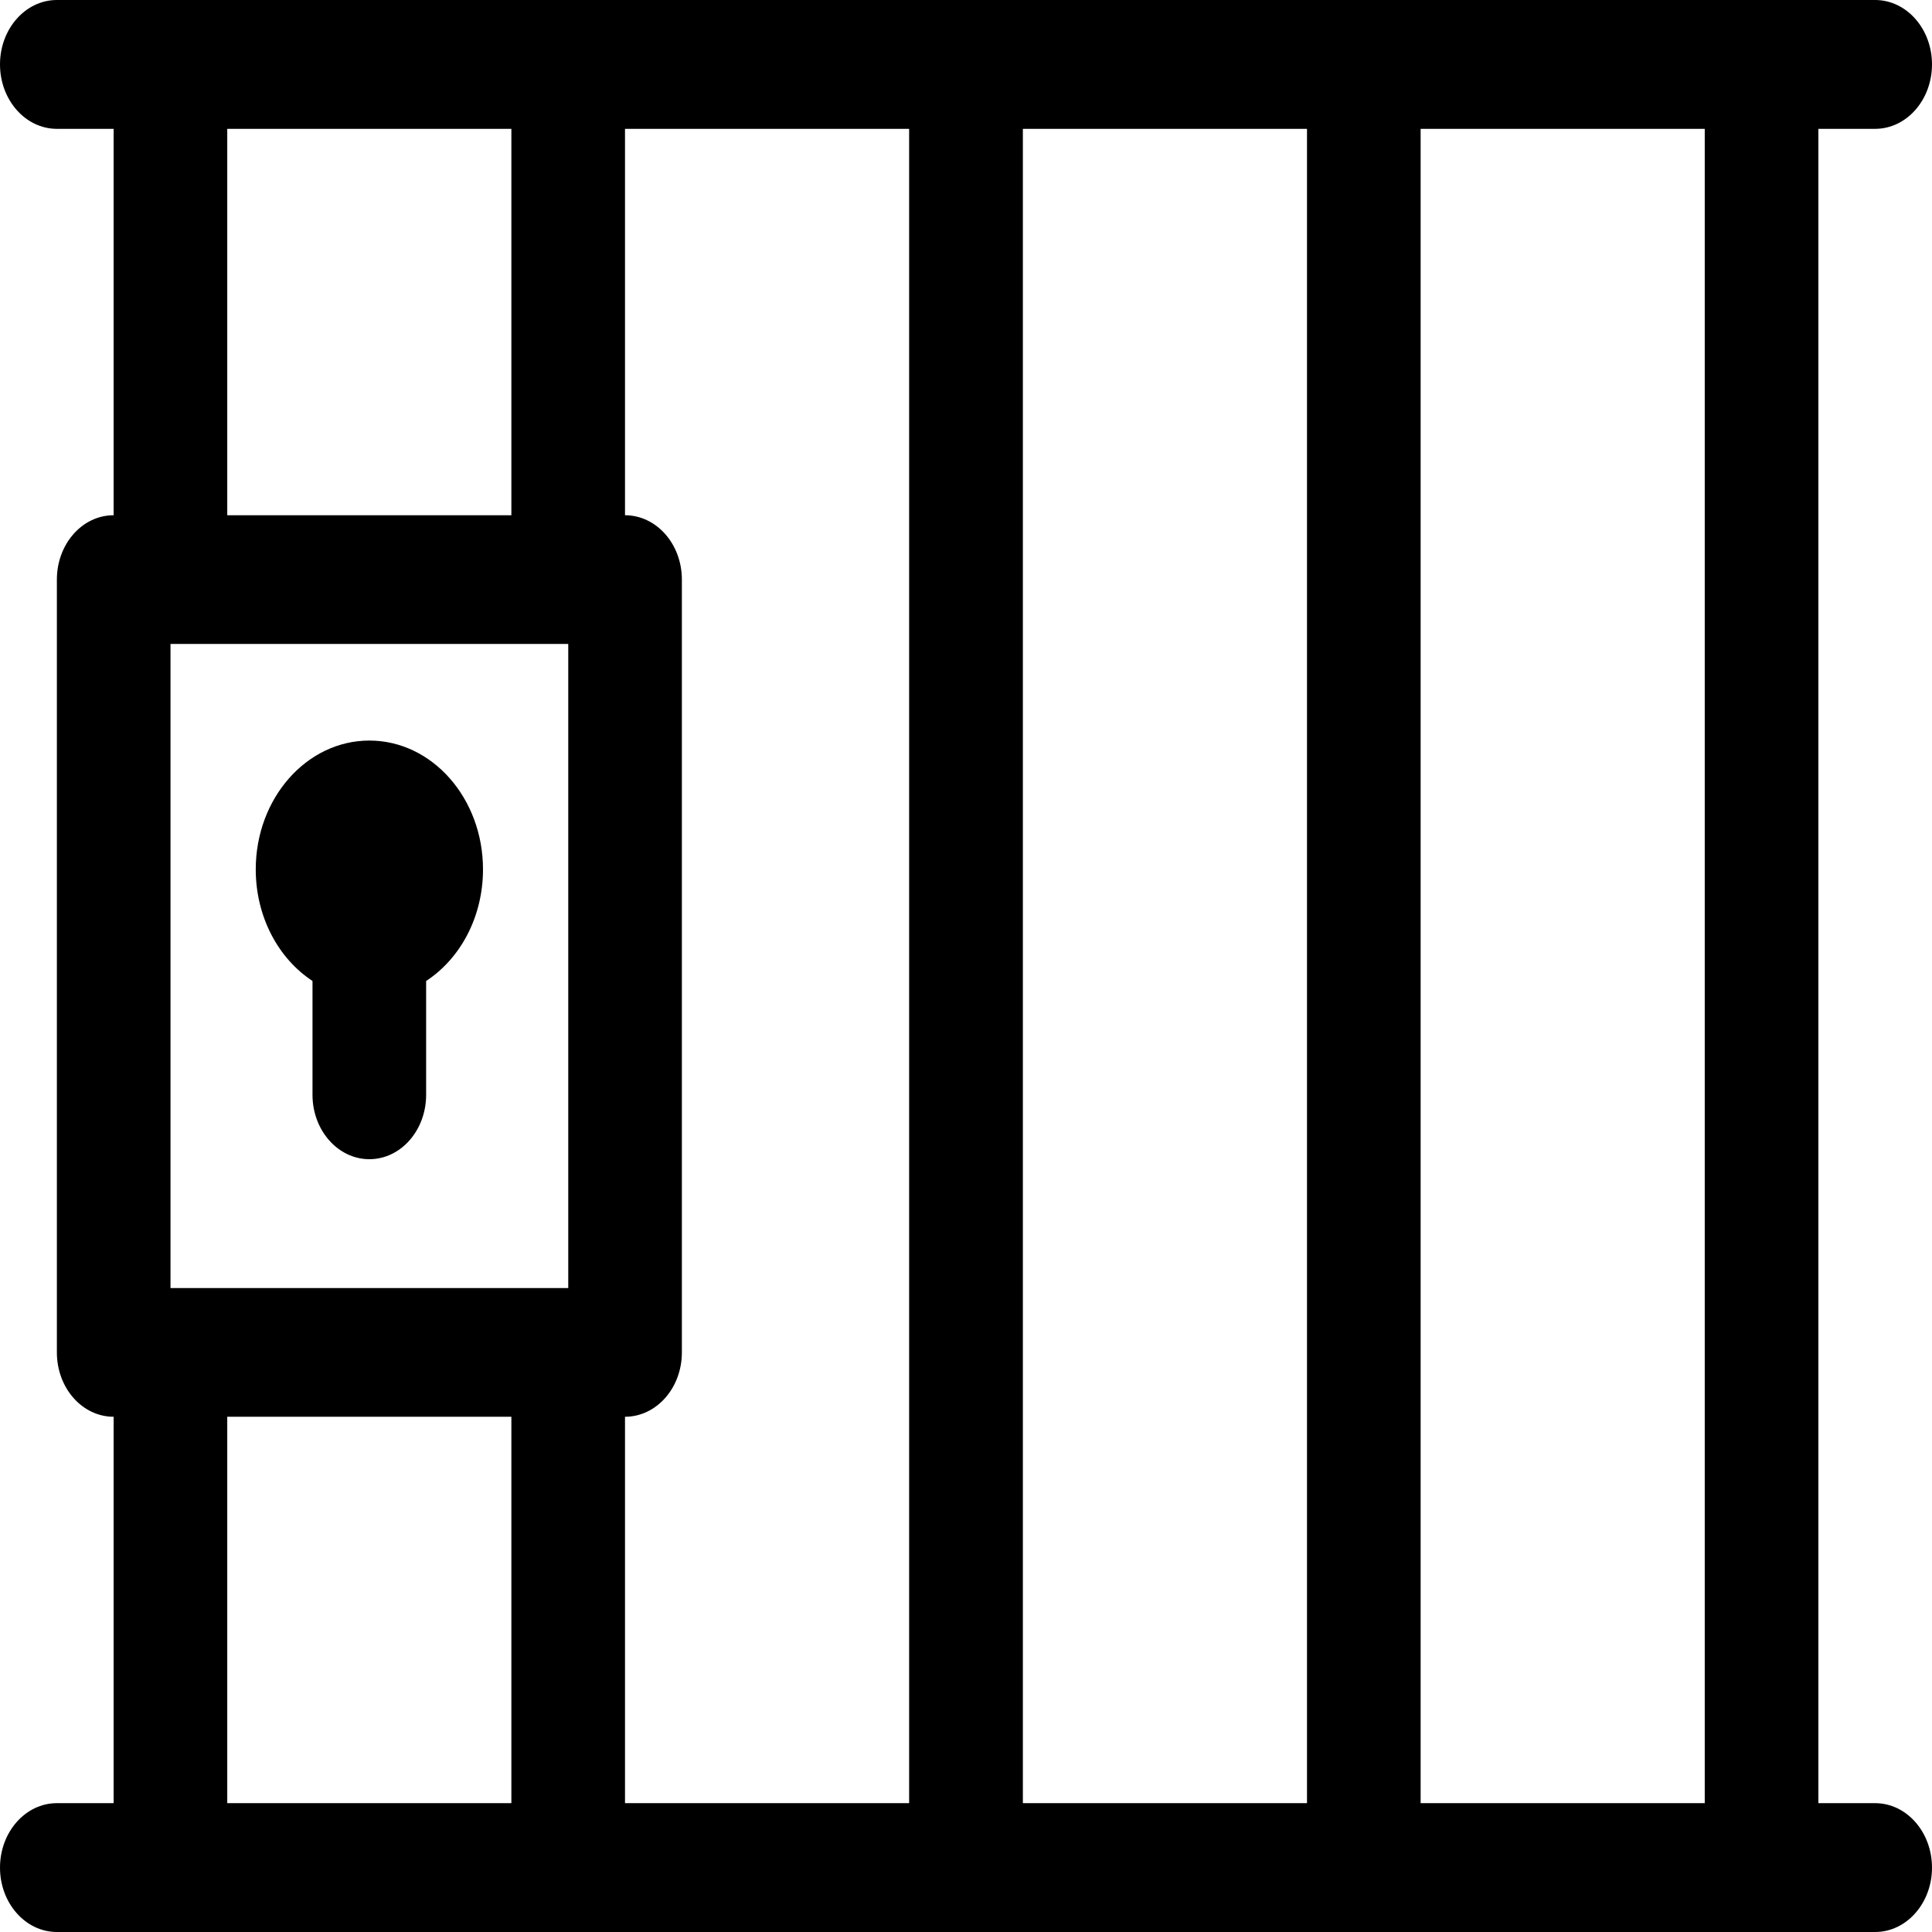 <?xml version="1.0" encoding="UTF-8"?>
<svg width="16px" height="16px" viewBox="0 0 16 16" version="1.1" xmlns="http://www.w3.org/2000/svg" xmlns:xlink="http://www.w3.org/1999/xlink">
    <!-- Generator: Sketch 53.1 (72631) - https://sketchapp.com -->
    <title>iconBerlin</title>
    <desc>Created with Sketch.</desc>
    <g id="iconBerlin" stroke="none" stroke-width="1" fill="none" fill-rule="evenodd">
        <g id="SVG-Layer" fill="#000000" fill-rule="nonzero">
            <path d="M0.941,11.733 C0.681,11.733 0.471,11.495 0.471,11.2 L0.471,4.8 C0.471,4.505 0.681,4.267 0.941,4.267 L0.941,1.067 L0.471,1.067 C0.211,1.067 0,0.828 0,0.533 C0,0.239 0.211,0 0.471,0 L15.529,0 C15.789,0 16,0.239 16,0.533 C16,0.828 15.789,1.067 15.529,1.067 L15.059,1.067 L15.059,14.933 L15.529,14.933 C15.789,14.933 16,15.172 16,15.467 C16,15.761 15.789,16 15.529,16 L0.471,16 C0.211,16 0,15.761 0,15.467 C0,15.172 0.211,14.933 0.471,14.933 L0.941,14.933 L0.941,11.733 Z M4.235,11.733 L1.882,11.733 L1.882,14.933 L4.235,14.933 L4.235,11.733 Z M1.882,4.267 L4.235,4.267 L4.235,1.067 L1.882,1.067 L1.882,4.267 Z M5.176,11.733 L5.176,14.933 L7.529,14.933 L7.529,1.067 L5.176,1.067 L5.176,4.267 C5.436,4.267 5.647,4.505 5.647,4.8 L5.647,11.2 C5.647,11.495 5.436,11.733 5.176,11.733 Z M8.471,1.067 L8.471,14.933 L10.824,14.933 L10.824,1.067 L8.471,1.067 Z M11.765,1.067 L11.765,14.933 L14.118,14.933 L14.118,1.067 L11.765,1.067 Z M1.412,5.333 L1.412,10.667 L4.706,10.667 L4.706,5.333 L1.412,5.333 Z M3.529,8.124 L3.529,9.067 C3.529,9.361 3.319,9.6 3.059,9.6 C2.799,9.6 2.588,9.361 2.588,9.067 L2.588,8.124 C2.307,7.94 2.118,7.595 2.118,7.2 C2.118,6.611 2.539,6.133 3.059,6.133 C3.579,6.133 4,6.611 4,7.2 C4,7.595 3.811,7.94 3.529,8.124 Z" id="Shape"></path>
        </g>
    </g>
</svg>